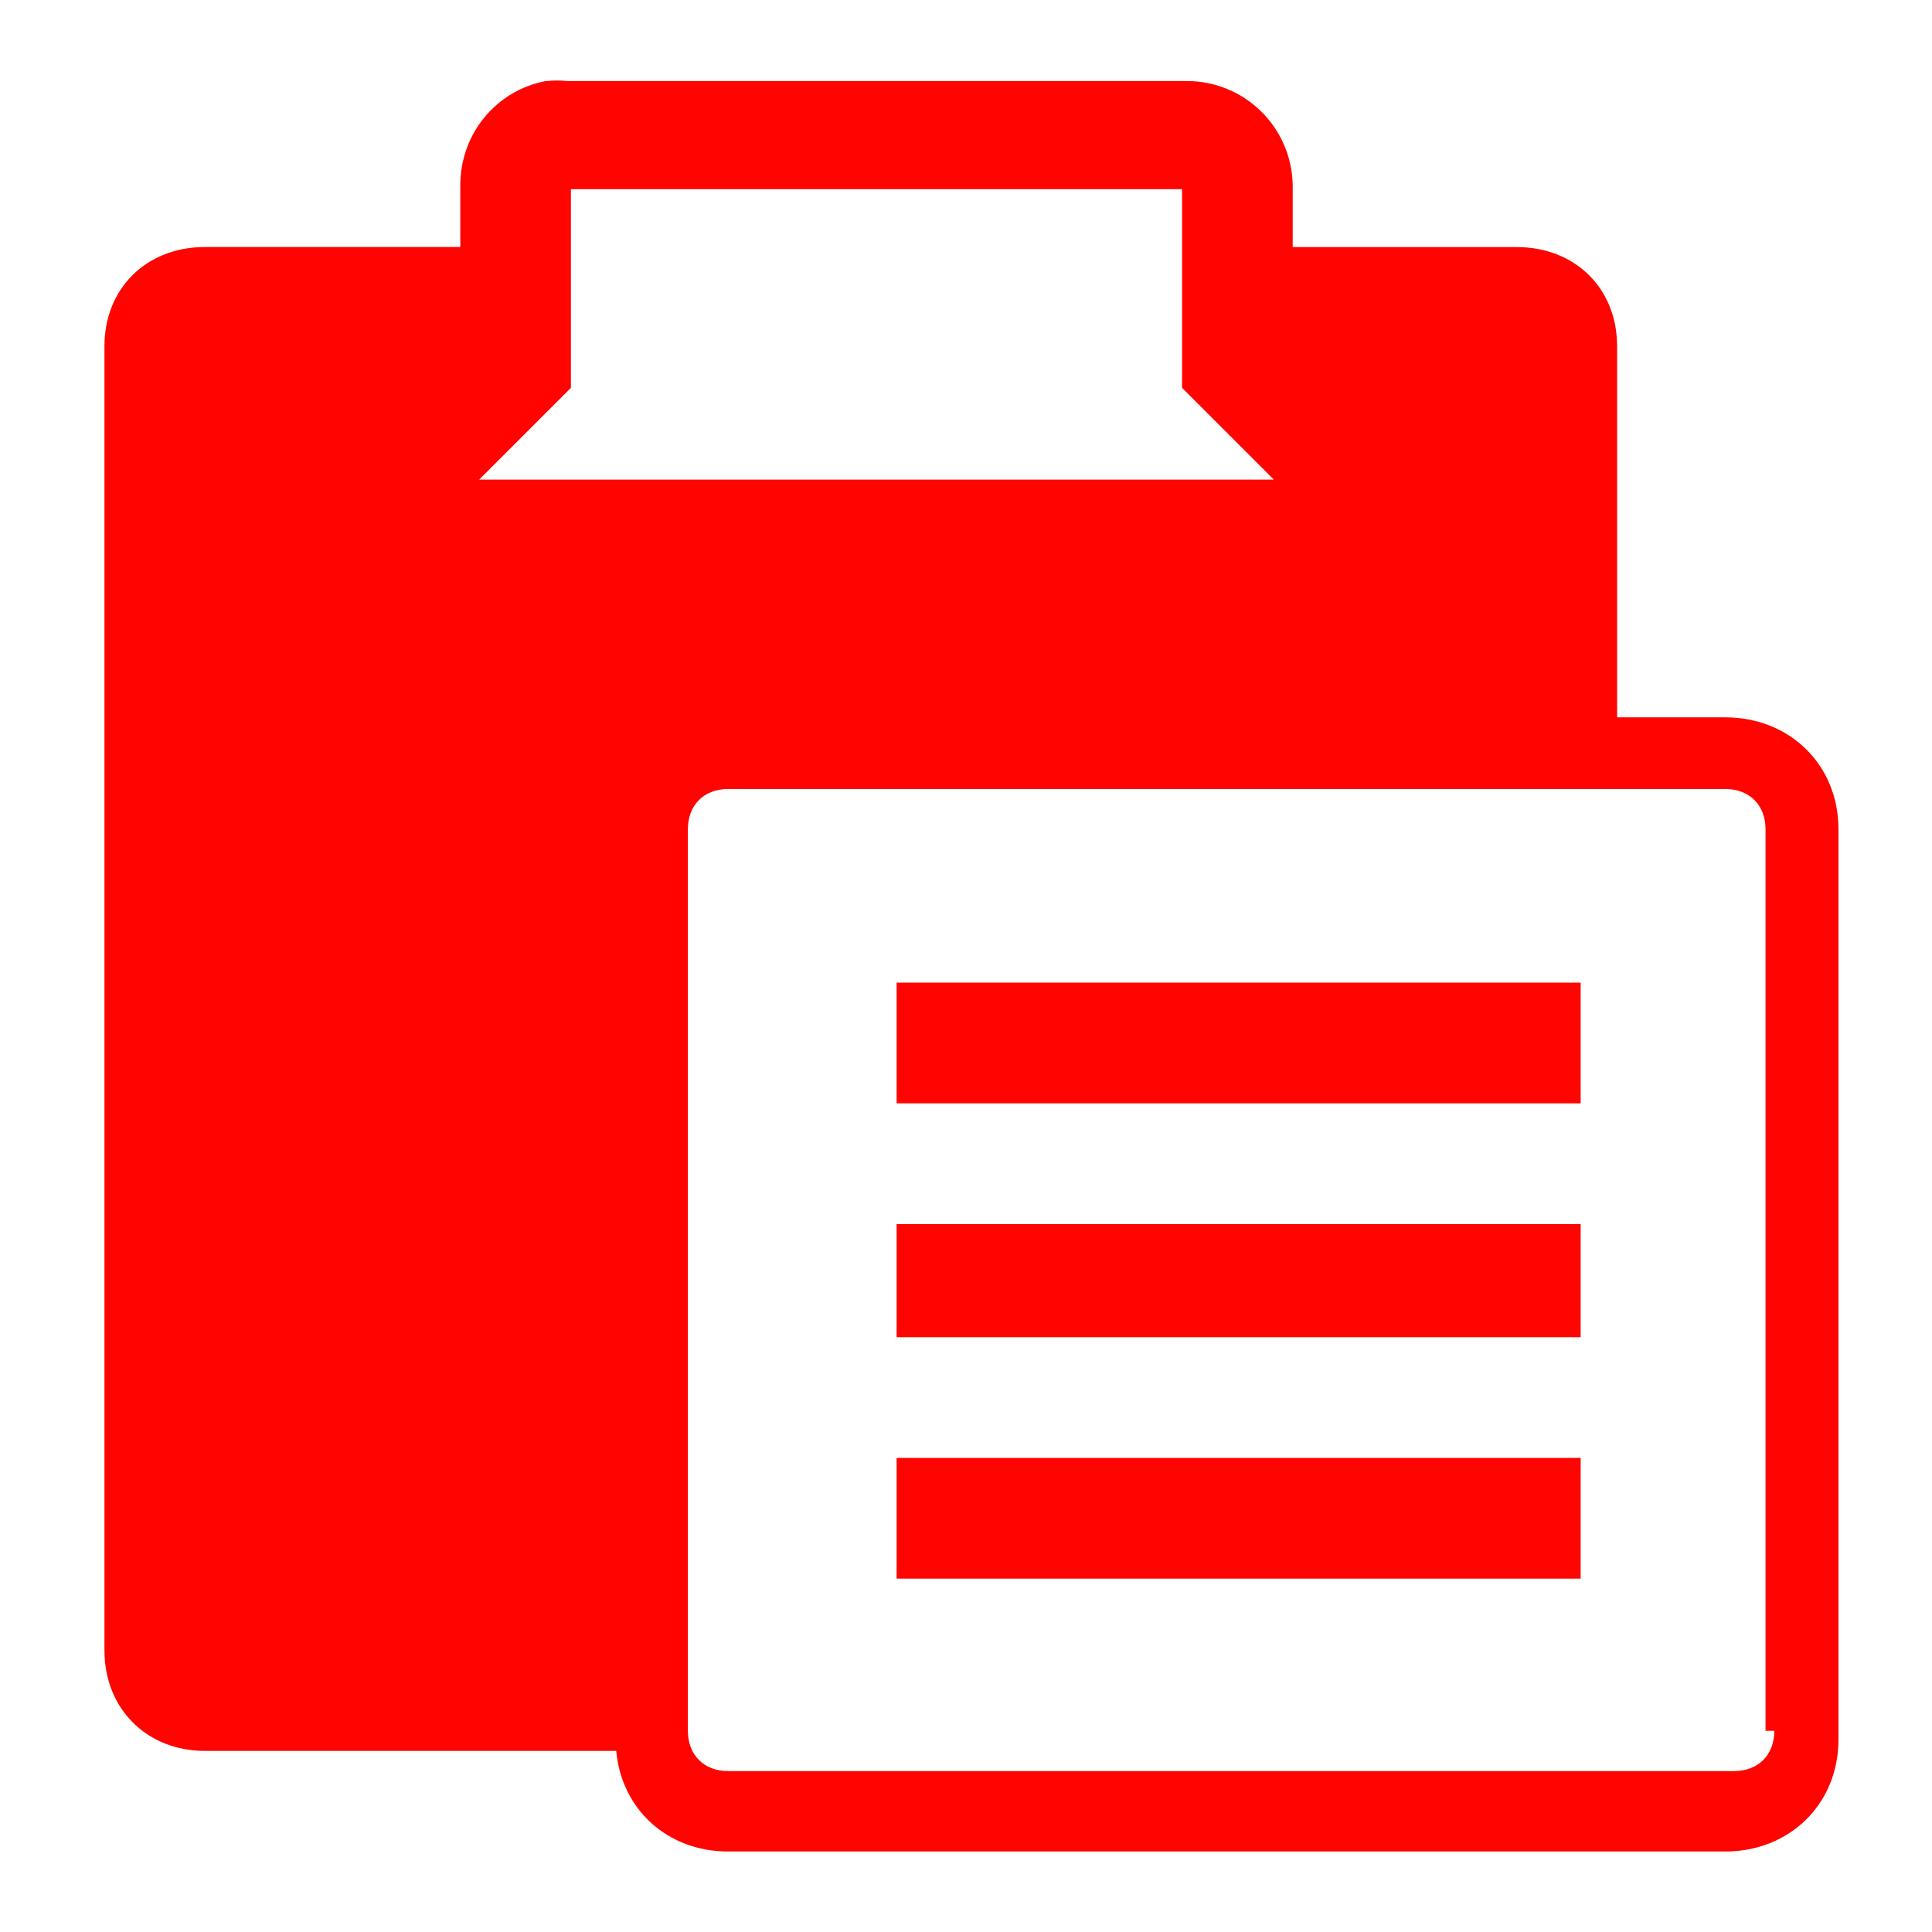 <svg xmlns="http://www.w3.org/2000/svg" width="48" height="48">
 <path d="m 13.56,2.013 c -1.247,0.24 -2.126,1.323 -2.124,2.593 l 0,1.531 -6.342,0 c -1.449,-10e-7 -2.499,1.018 -2.499,2.468 l 0,32.397 c -2e-7,1.45 1.049,2.499 2.499,2.499 l 10.216,0 C 15.442,44.956 16.585,46 18.09,46 l 24.774,0 c 1.6,2e-6 2.812,-1.181 2.812,-2.78 l 0,-22.618 c -2e-6,-1.6 -1.212,-2.78 -2.812,-2.78 l -2.687,0 0,-9.216 c 0,-1.45 -1.051,-2.468 -2.499,-2.468 l -5.561,0 0,-1.531 C 32.093,3.154 30.914,2.002 29.462,2.013 l -15.371,0 c -0.173,-0.017 -0.327,-0.017 -0.5,0 l -0.031,0 z m 0.625,2.687 15.183,0 0,4.905 0,0.031 0.031,0.031 2.249,2.249 -19.744,0 2.249,-2.249 0.031,-0.031 0,-0.031 0,-4.905 z m 3.905,14.902 24.774,0 c 0.6,-10e-7 1,0.4 1,1 l 0,22.4 0.219,0 c 0,0.6 -0.4,1 -1,1 l -24.993,0 c -0.6,2e-6 -1,-0.4 -1,-1 l 0,-22.4 c 1e-6,-0.6 0.4,-1 1,-1 z m 4.186,4.811 0,2.999 16.995,0 0,-2.999 -16.995,0 z m 0,5.998 0,2.812 16.995,0 0,-2.812 -16.995,0 z m 0,5.811 0,2.999 16.995,0 0,-2.999 -16.995,0 z" fill="#ff0400"/>
</svg>
